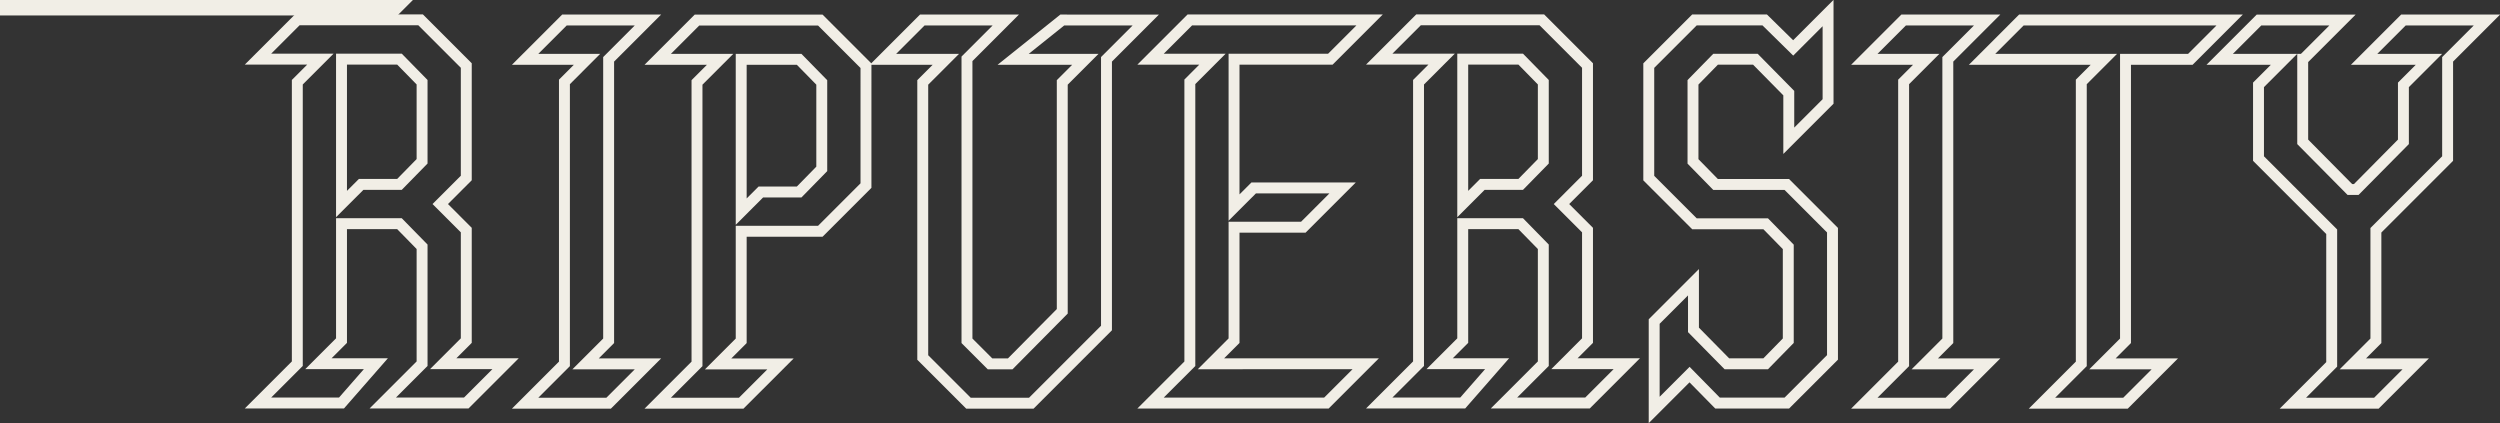 <?xml version="1.0" encoding="UTF-8" standalone="no"?>
<!-- Created with Inkscape (http://www.inkscape.org/) -->

<svg
   width="97.012mm"
   height="16.414mm"
   viewBox="0 0 97.012 16.414"
   version="1.1"
   id="svg5"
   xml:space="preserve"
   xmlns="http://www.w3.org/2000/svg"
   xmlns:svg="http://www.w3.org/2000/svg"><rect x="0" y="0" width="97.012" height="16.414" fill="#333333" stroke="none"/><defs
     id="defs2" /><g
     id="g2829"><path
       d="M 0,0 -4.32,-4.32 H 2.538 L 0,-6.858 V -37.8 l -4.32,-4.32 h 19.494 l 5.021,5.022 V -5.022 L 15.174,0 Z M 12.852,-37.8 H 2.321 l 2.538,2.538 V -4.32 h 7.993 l 2.484,-2.538 v -28.404 z"
       style="fill:none;stroke:#f1eee6;stroke-width:1.2;stroke-linecap:butt;stroke-linejoin:miter;stroke-miterlimit:10;stroke-dasharray:none;stroke-opacity:1"
       id="path2831" /></g><g
     id="g2833"
     transform="matrix(0.353,0,0,-0.353,18.094,13.217)"><path
       d="M 0,0 V 12.15 L -2.861,15.012 0,17.874 V 30.24 l -5.021,5.022 h -13.554 l -4.321,-4.32 h 6.859 l -2.538,-2.538 V -2.538 l -4.321,-4.32 h 9.18 l 3.78,4.32 h -6.318 L -13.716,0 v 12.852 h 6.372 l 2.485,-2.538 V -2.538 L -9.18,-6.858 H 0 l 4.32,4.32 h -6.857 z m -13.716,15.012 v 15.93 h 6.372 l 2.485,-2.538 V 19.71 l -2.485,-2.538 h -4.212 z"
       style="fill:none;stroke:#f1eee6;stroke-width:1.2;stroke-linecap:butt;stroke-linejoin:miter;stroke-miterlimit:10;stroke-dasharray:none;stroke-opacity:1"
       id="path2835" /></g><g
     id="g2837"
     transform="matrix(0.353,0,0,-0.353,23.618,2.302)"><path
       d="M 0,0 4.32,4.32 H -4.859 L -9.18,0 h 6.804 L -4.859,-2.484 V -33.48 L -9.18,-37.8 H 0 l 4.32,4.32 H -2.538 L 0,-30.942 Z"
       style="fill:none;stroke:#f1eee6;stroke-width:1.2;stroke-linecap:butt;stroke-linejoin:miter;stroke-miterlimit:10;stroke-dasharray:none;stroke-opacity:1"
       id="path2839" /></g><g
     id="g2841"
     transform="matrix(0.353,0,0,-0.353,27.047,0.778)"><path
       d="M 0,0 -4.32,-4.32 H 2.538 L 0,-6.858 V -37.8 l -4.32,-4.32 H 4.859 L 9.18,-37.8 H 2.321 l 2.538,2.538 v 12.042 h 8.695 l 5.021,5.022 V -5.022 L 13.554,0 Z M 11.231,-18.9 H 7.02 l -2.161,-2.16 v 16.74 h 6.372 l 2.485,-2.538 v -9.504 z"
       style="fill:none;stroke:#f1eee6;stroke-width:1.2;stroke-linecap:butt;stroke-linejoin:miter;stroke-miterlimit:10;stroke-dasharray:none;stroke-opacity:1"
       id="path2843" /></g><g
     id="g2845"
     transform="matrix(0.353,0,0,-0.353,39.315,2.302)"><path
       d="M 0,0 H 7.937 L 5.399,-2.538 v -25.164 l -5.723,-5.778 h -2.214 l -2.538,2.538 V 0.054 L -0.811,4.32 H -9.99 L -14.311,0 h 6.913 l -2.539,-2.538 v -30.24 l 5.023,-5.022 h 6.912 l 8.262,8.262 V 0 l 4.32,4.32 H 5.399 Z"
       style="fill:none;stroke:#f1eee6;stroke-width:1.2;stroke-linecap:butt;stroke-linejoin:miter;stroke-miterlimit:10;stroke-dasharray:none;stroke-opacity:1"
       id="path2847" /></g><g
     id="g2849"
     transform="matrix(0.353,0,0,-0.353,47.887,8.817)"><path
       d="m 0,0 h 7.614 l 4.321,4.32 H 2.16 L 0,2.16 v 16.308 h 10.584 l 4.32,4.32 H -4.859 l -4.321,-4.32 h 6.804 l -2.483,-2.484 v -30.996 l -4.321,-4.32 h 19.332 l 4.321,4.32 H -2.538 L 0,-12.474 Z"
       style="fill:none;stroke:#f1eee6;stroke-width:1.2;stroke-linecap:butt;stroke-linejoin:miter;stroke-miterlimit:10;stroke-dasharray:none;stroke-opacity:1"
       id="path2851" /></g><g
     id="g2853"
     transform="matrix(0.353,0,0,-0.353,61.603,13.217)"><path
       d="M 0,0 V 12.15 L -2.861,15.012 0,17.874 V 30.24 l -5.021,5.022 h -13.554 l -4.321,-4.32 h 6.859 l -2.538,-2.538 V -2.538 l -4.321,-4.32 h 9.18 l 3.78,4.32 h -6.318 L -13.716,0 v 12.852 h 6.372 l 2.485,-2.538 V -2.538 L -9.18,-6.858 H 0 l 4.32,4.32 h -6.857 z m -13.716,15.012 v 15.93 h 6.372 l 2.485,-2.538 V 19.71 l -2.485,-2.538 h -4.212 z"
       style="fill:none;stroke:#f1eee6;stroke-width:1.2;stroke-linecap:butt;stroke-linejoin:miter;stroke-miterlimit:10;stroke-dasharray:none;stroke-opacity:1"
       id="path2855" /></g><g
     id="g2857"
     transform="matrix(0.353,0,0,-0.353,69.337,7.159)"><path
       d="m 0,0 h -7.83 l -2.484,2.538 v 8.694 l 2.484,2.538 h 4.374 L 0.216,10.044 V 4.806 l 4.319,4.32 v 9.72 L 0.701,15.012 -2.431,18.09 h -7.721 l -5.023,-5.022 V 0.702 l 5.023,-5.022 h 7.83 l 2.483,-2.538 v -10.314 l -2.483,-2.538 h -4.267 l -3.672,3.726 v 5.238 l -4.319,-4.32 v -9.72 l 3.888,3.888 3.078,-3.132 H 0 l 5.021,5.022 v 13.986 z"
       style="fill:none;stroke:#f1eee6;stroke-width:1.2;stroke-linecap:butt;stroke-linejoin:miter;stroke-miterlimit:10;stroke-dasharray:none;stroke-opacity:1"
       id="path2859" /></g><g
     id="g2861"
     transform="matrix(0.353,0,0,-0.353,75.585,2.302)"><path
       d="M 0,0 4.32,4.32 H -4.859 L -9.18,0 h 6.804 L -4.859,-2.484 V -33.48 L -9.18,-37.8 H 0 l 4.32,4.32 H -2.538 L 0,-30.942 Z"
       style="fill:none;stroke:#f1eee6;stroke-width:1.2;stroke-linecap:butt;stroke-linejoin:miter;stroke-miterlimit:10;stroke-dasharray:none;stroke-opacity:1"
       id="path2863" /></g><g
     id="g2865"
     transform="matrix(0.353,0,0,-0.353,84.996,2.302)"><path
       d="M 0,0 4.319,4.32 H -18.576 L -22.896,0 h 13.391 l -2.483,-2.484 V -33.48 l -4.321,-4.32 h 9.181 l 4.319,4.32 h -6.857 l 2.538,2.538 V 0 Z"
       style="fill:none;stroke:#f1eee6;stroke-width:1.2;stroke-linecap:butt;stroke-linejoin:miter;stroke-miterlimit:10;stroke-dasharray:none;stroke-opacity:1"
       id="path2867" /></g><g
     id="g2869"
     transform="matrix(0.353,0,0,-0.353,91.739,2.302)"><path
       d="M 0,0 H 7.128 L 4.32,-2.808 V -9.072 L -0.864,-14.31 H -1.566 L -6.75,-9.072 V 0 h 0.054 l 4.32,4.32 h -9.18 L -15.876,0 h 7.074 l -2.808,-2.808 v -8.1 l 8.046,-8.046 v -14.58 L -7.83,-37.8 h 9.18 l 4.32,4.32 h -6.912 l 2.538,2.538 v 12.15 l 7.884,7.884 V 0 L 13.5,4.32 H 4.32 Z"
       style="fill:none;stroke:#f1eee6;stroke-width:1.2;stroke-linecap:butt;stroke-linejoin:miter;stroke-miterlimit:10;stroke-dasharray:none;stroke-opacity:1"
       id="path2871" /></g></svg>
